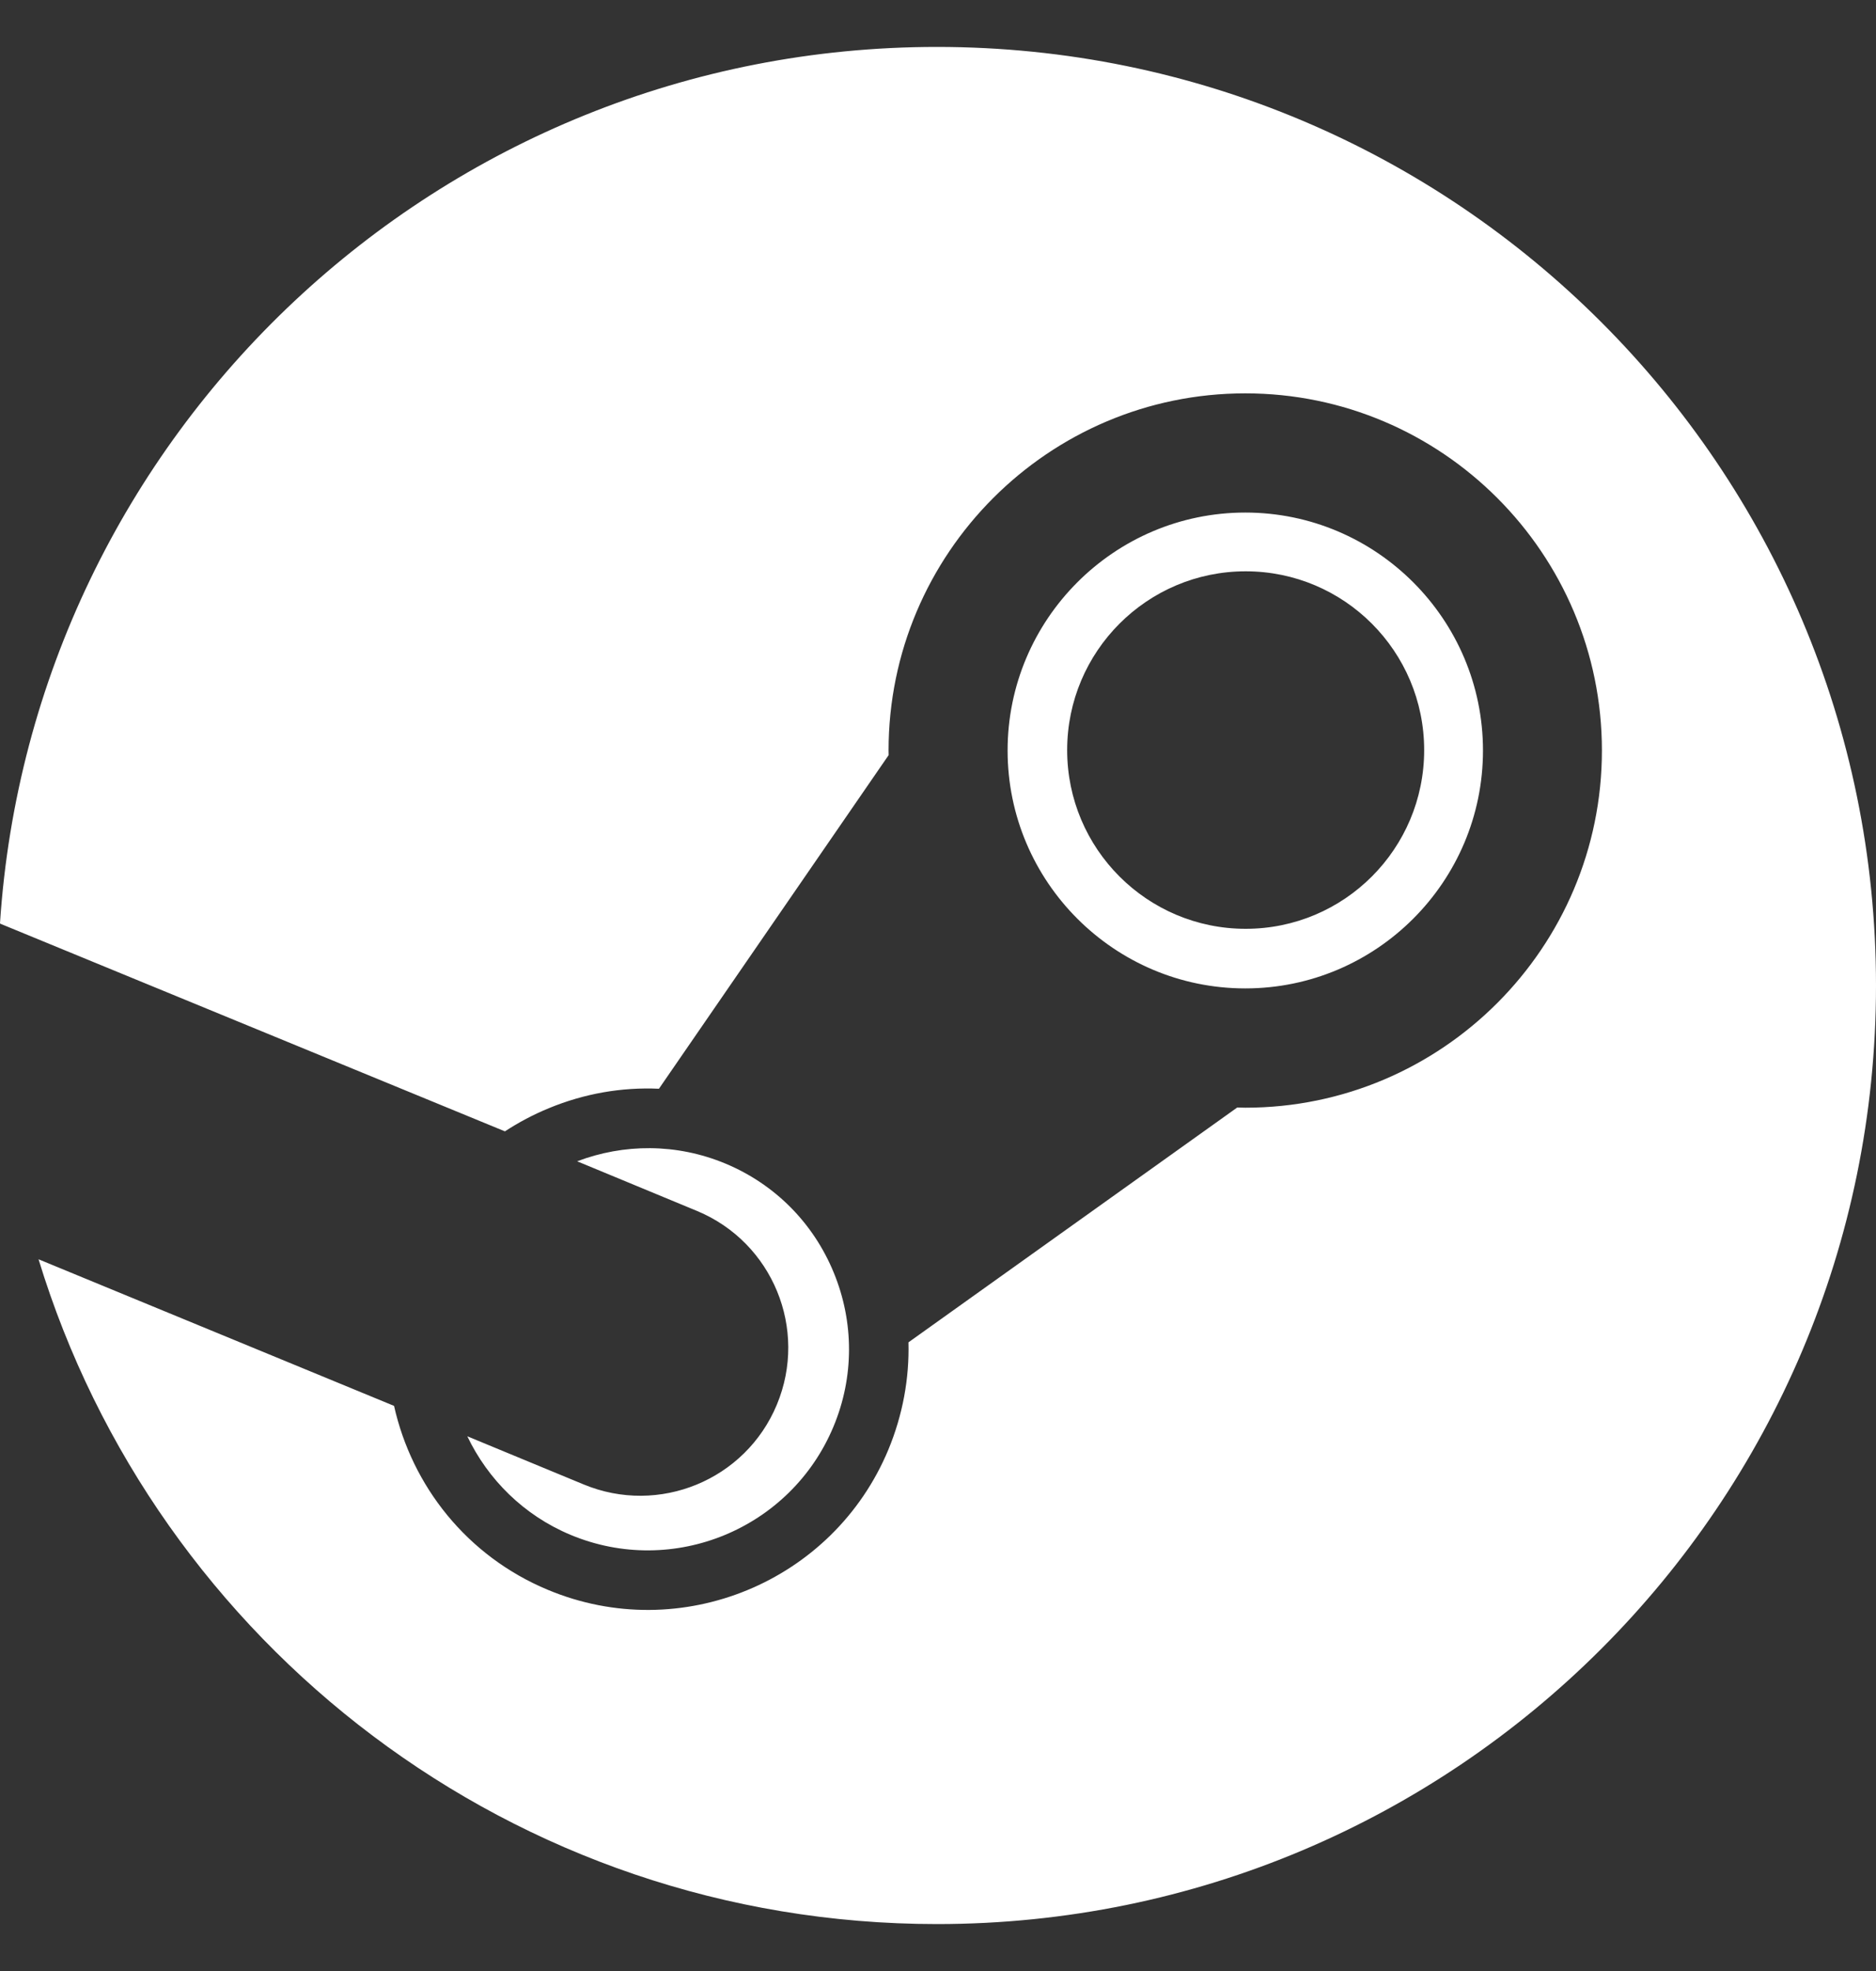 <svg width="20" height="21" viewBox="0 0 20 21" fill="none" xmlns="http://www.w3.org/2000/svg">
<rect x="0" y="0" width="20" height="21" fill="#333333" stroke="none"/>
<path fill-rule="evenodd" clip-rule="evenodd" d="M0.411 13.417C1.661 17.517 5.476 20.5 9.989 20.5C15.518 20.5 20 16.023 20 10.5C20 4.977 15.518 0.5 9.989 0.5C4.684 0.5 0.343 4.623 0 9.836C0.001 9.838 0.003 9.84 0.004 9.842L0.004 9.842L5.383 12.054C5.53 11.958 5.686 11.875 5.852 11.807C6.23 11.651 6.628 11.582 7.025 11.6L9.474 8.045C9.473 8.029 9.473 8.013 9.473 7.996C9.473 5.898 11.179 4.191 13.276 4.191C15.373 4.191 17.078 5.898 17.078 7.996C17.078 10.094 15.373 11.802 13.276 11.802C13.248 11.802 13.219 11.801 13.191 11.8H13.19L9.685 14.302C9.695 14.688 9.624 15.075 9.471 15.445C8.883 16.857 7.254 17.529 5.841 16.939C4.977 16.579 4.392 15.832 4.201 14.979L0.411 13.417ZM6.085 16.354C7.176 16.808 8.431 16.29 8.886 15.199C9.106 14.672 9.106 14.088 8.889 13.56C8.672 13.031 8.261 12.617 7.733 12.397C7.208 12.179 6.647 12.186 6.153 12.373L7.433 12.903C8.237 13.238 8.617 14.161 8.282 14.966C7.948 15.769 7.025 16.15 6.22 15.815L4.982 15.303C5.201 15.76 5.581 16.144 6.085 16.354ZM10.742 7.996C10.742 9.394 11.879 10.531 13.276 10.531C14.673 10.531 15.81 9.394 15.81 7.996C15.81 6.599 14.673 5.461 13.276 5.461C11.879 5.461 10.742 6.599 10.742 7.996ZM13.28 6.087C12.23 6.087 11.377 6.94 11.377 7.992C11.377 9.044 12.23 9.896 13.28 9.896C14.331 9.896 15.183 9.044 15.183 7.992C15.183 6.94 14.331 6.087 13.28 6.087Z" fill="white"/>
</svg>
